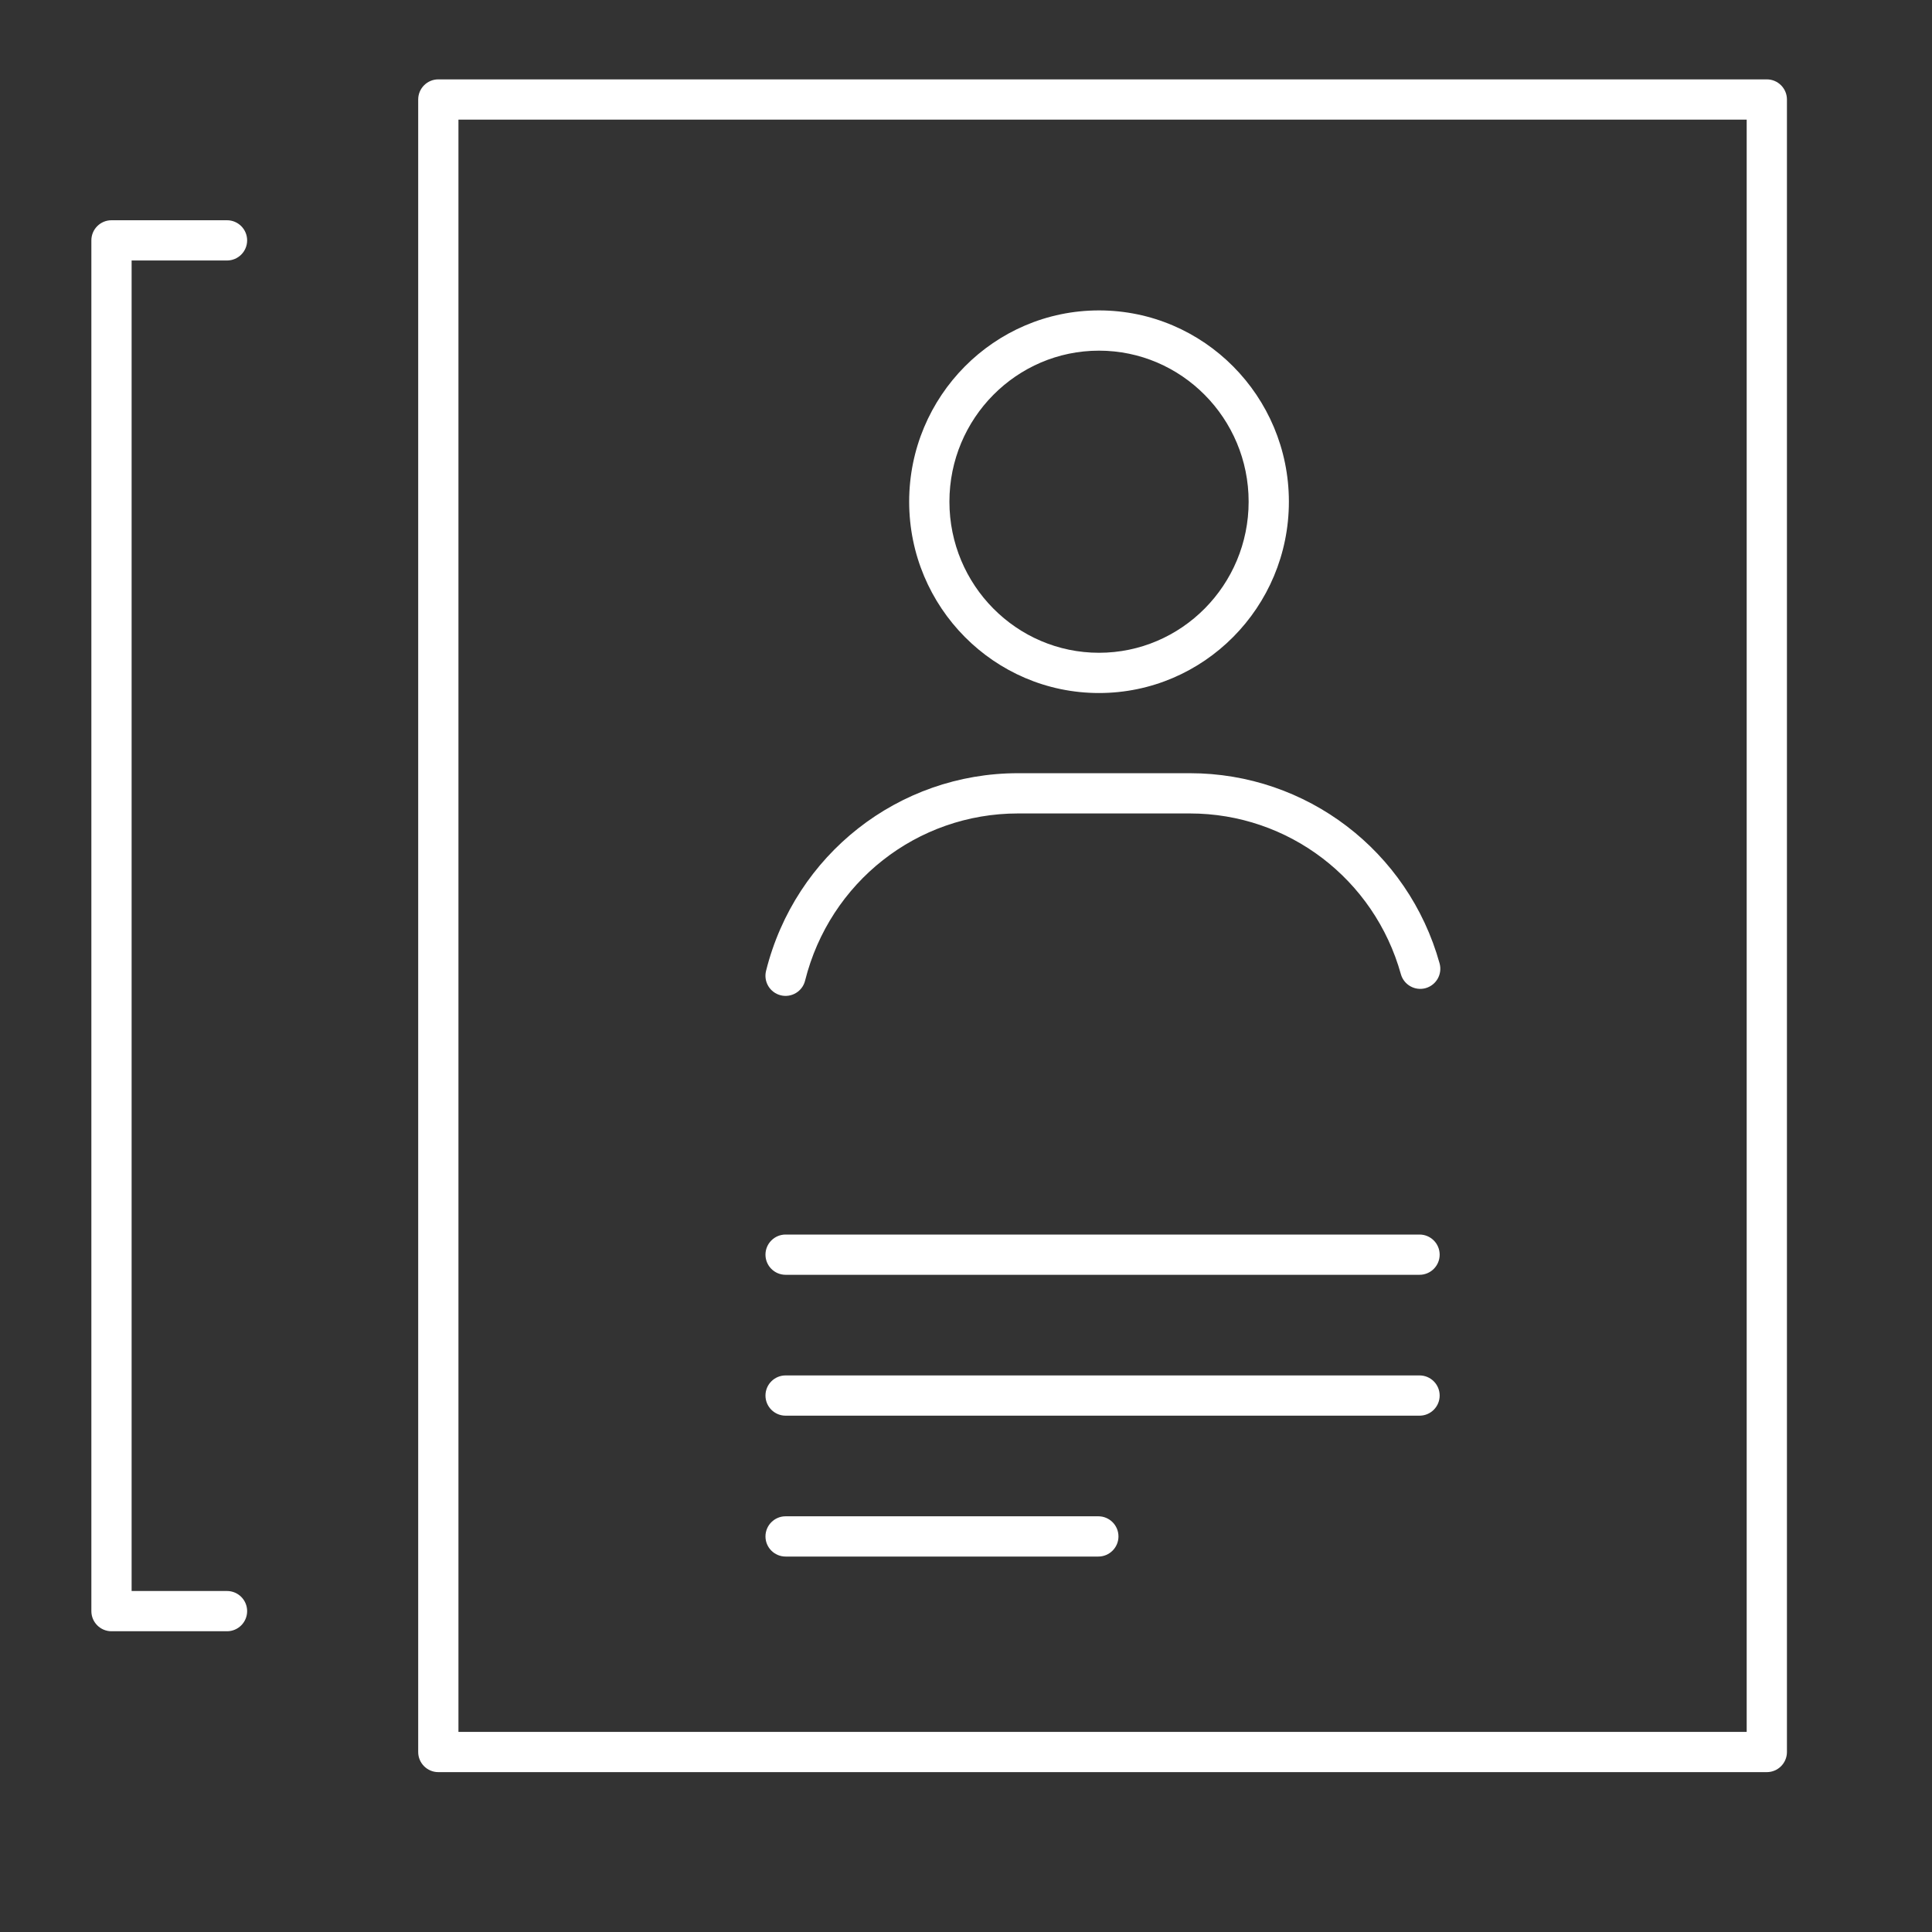 <?xml version="1.0" encoding="UTF-8"?>
<svg width="24px" height="24px" viewBox="0 0 24 24" version="1.1" xmlns="http://www.w3.org/2000/svg" xmlns:xlink="http://www.w3.org/1999/xlink">
    <rect x="0" y="0" width="24" height="24" fill="#333333" stroke="none"/>
    <!-- Generator: Sketch 54.1 (76490) - https://sketchapp.com -->
    <title>24x24/profile</title>
    <desc>Created with Sketch.</desc>
    <g id="24x24/profile" stroke="none" stroke-width="1" fill="none" fill-rule="evenodd">
        <g id="Group" transform="translate(1, 1)" fill="#FFFFFF" fill-rule="nonzero">
            <path d="M9.001,11.182 C9.307,9.959 10.392,9.105 11.646,9.105 L13.781,9.105 C15.005,9.105 16.072,9.92 16.402,11.101 C16.439,11.234 16.577,11.312 16.71,11.275 C16.843,11.237 16.92,11.1 16.883,10.967 C16.494,9.57 15.229,8.605 13.781,8.605 L11.646,8.605 C10.162,8.605 8.877,9.616 8.516,11.061 C8.483,11.195 8.564,11.33 8.698,11.364 C8.832,11.397 8.968,11.316 9.001,11.182 Z" id="Shape"></path>
            <path d="M12.652,2.856 C13.954,2.856 15.011,3.922 15.011,5.232 C15.011,6.543 13.954,7.609 12.652,7.609 C11.351,7.609 10.294,6.543 10.294,5.232 C10.294,3.922 11.351,2.856 12.652,2.856 Z M12.652,3.356 C11.628,3.356 10.794,4.197 10.794,5.232 C10.794,6.268 11.628,7.109 12.652,7.109 C13.677,7.109 14.511,6.268 14.511,5.232 C14.511,4.197 13.677,3.356 12.652,3.356 Z" id="Shape"></path>
            <path d="M4.195,0.236 C4.195,0.098 4.307,-0.014 4.445,-0.014 L20.948,-0.014 C21.086,-0.014 21.198,0.098 21.198,0.236 L21.198,20.764 C21.198,20.902 21.086,21.014 20.948,21.014 L4.445,21.014 C4.307,21.014 4.195,20.902 4.195,20.764 L4.195,0.236 Z M4.695,0.486 L4.695,20.514 L20.698,20.514 L20.698,0.486 L4.695,0.486 Z" id="Rectangle-path"></path>
            <path d="M0.635,18.764 L0.635,2.236 L1.82,2.236 C1.958,2.236 2.07,2.124 2.07,1.986 C2.07,1.848 1.958,1.736 1.82,1.736 L0.385,1.736 C0.247,1.736 0.135,1.848 0.135,1.986 L0.135,19.014 C0.135,19.152 0.247,19.264 0.385,19.264 L1.82,19.264 C1.958,19.264 2.07,19.152 2.07,19.014 C2.07,18.876 1.958,18.764 1.82,18.764 L0.635,18.764 Z" id="Shape"></path>
            <path d="M8.759,14.836 L16.634,14.836 C16.772,14.836 16.884,14.724 16.884,14.586 C16.884,14.448 16.772,14.336 16.634,14.336 L8.759,14.336 C8.621,14.336 8.509,14.448 8.509,14.586 C8.509,14.724 8.621,14.836 8.759,14.836 Z" id="Shape"></path>
            <path d="M8.759,16.586 L16.634,16.586 C16.772,16.586 16.884,16.474 16.884,16.336 C16.884,16.198 16.772,16.086 16.634,16.086 L8.759,16.086 C8.621,16.086 8.509,16.198 8.509,16.336 C8.509,16.474 8.621,16.586 8.759,16.586 Z" id="Shape"></path>
            <path d="M8.759,18.336 L12.644,18.336 C12.782,18.336 12.894,18.224 12.894,18.086 C12.894,17.948 12.782,17.836 12.644,17.836 L8.759,17.836 C8.621,17.836 8.509,17.948 8.509,18.086 C8.509,18.224 8.621,18.336 8.759,18.336 Z" id="Shape"></path>
        </g>
    </g>
</svg>